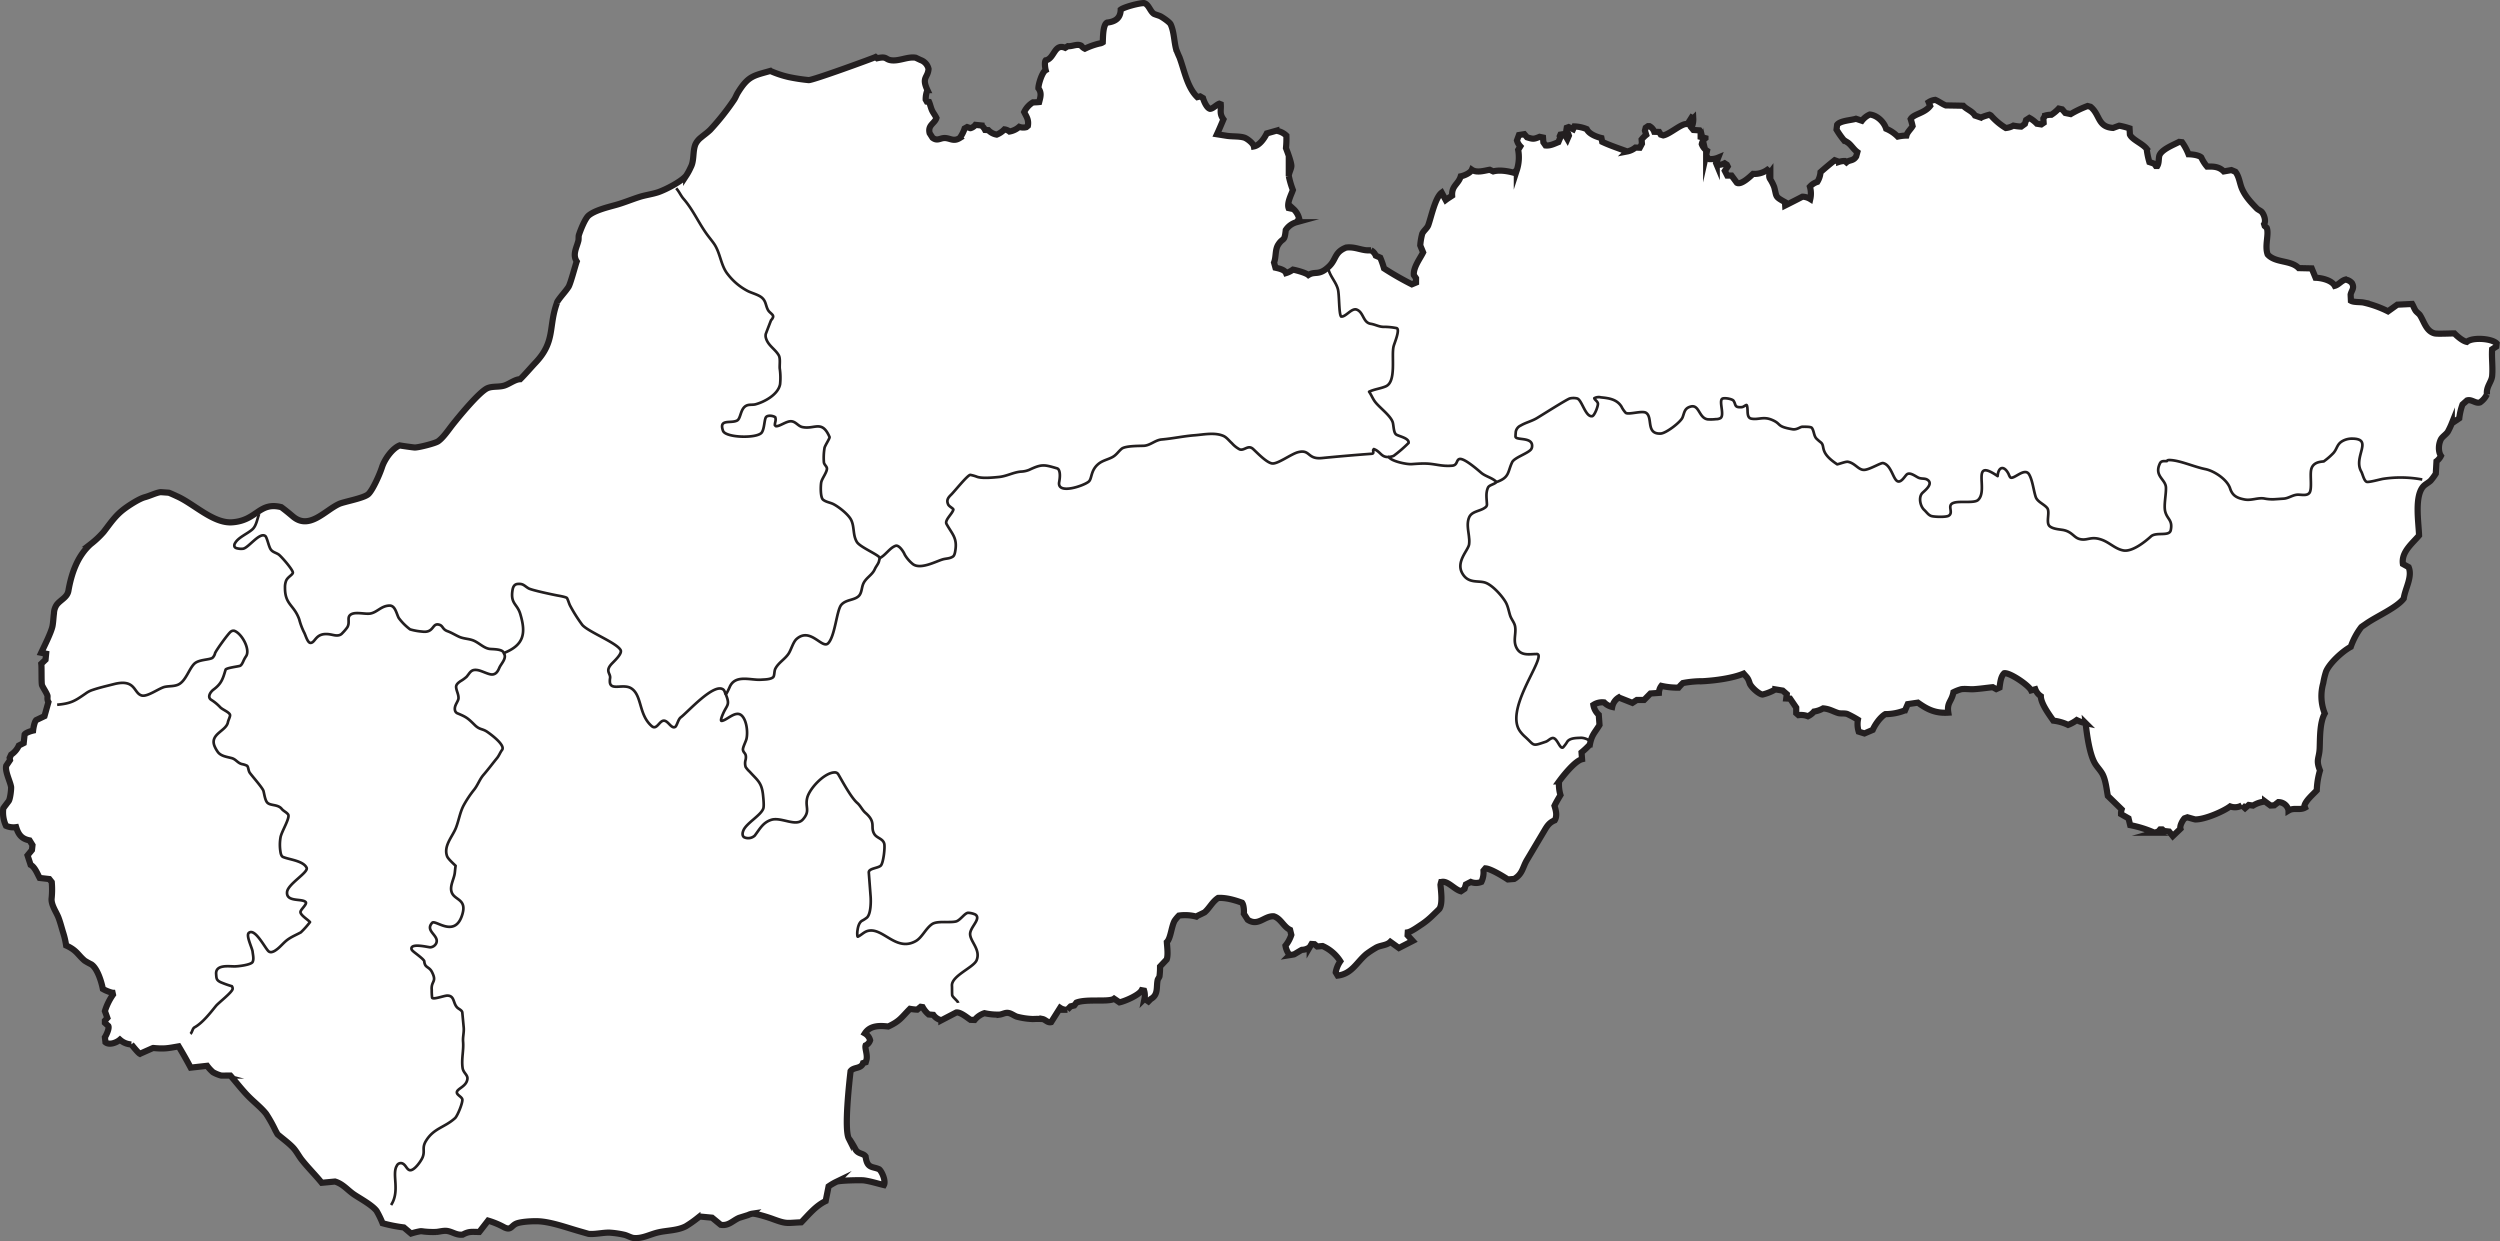 <svg id="Layer_1" data-name="Layer 1" xmlns="http://www.w3.org/2000/svg" viewBox="0 0 929.41 461.52"><rect x="0" y="0" width="929.41" height="461.52" fill="#808080" stroke="none"/><defs><style>.cls-1{fill:#fff;stroke-miterlimit:10;stroke-width:2.3px;}.cls-1,.cls-2{stroke:#231f20;}.cls-2{fill:none;stroke-linejoin:round;}</style></defs><g id="background"><path id="path10" class="cls-1" d="M325.51,21.2l.57.46c3.8-.83,2.91.44,5.23.75,3,.39,6.21-1.46,9.12-.95l1.77.84a4.58,4.58,0,0,1,3,3.33c-.27,3.41-2.69,3-.41,7.87a8.92,8.92,0,0,0-.65,3.53l.43.76.82.1c.44,1,.66,2.2,1.12,3.18s1.17,1.81,1.62,2.79c-.63,2.07-3.3,2.59-2.52,5.66l1.07,1.68c1.77,1.35,2.71.19,4.33.12,2.16-.09,3.35,1.51,5.78,0a12.69,12.69,0,0,0,1.82-3.55l.94-.53,1.21.42a3.59,3.59,0,0,0,1.87-1.24l2.27.23a5.36,5.36,0,0,1,1.33,1.66l1.18.07a5.73,5.73,0,0,0,3.13,1.67,8.35,8.35,0,0,0,2.88-1.95,3.76,3.76,0,0,1,1.88.8,7.4,7.4,0,0,0,3.62-1.75,4.34,4.34,0,0,0,2.62.12l.59-.5c.37-2.24-.48-3.31-1.38-5.12A8.59,8.59,0,0,1,384,38.06a22.58,22.58,0,0,0,2.33-.12c.49-1.9,1-3.39-.29-5.13,0-1.52,1.38-6,2.71-6.73-.2-.75-.52-3,0-3.65,3.28-.6,3.15-6.41,7.25-4.65l1-.62c1.61.18,3.45-1,4.95-.18a3.81,3.81,0,0,0,1.37,1.12,26.53,26.53,0,0,1,5.42-1.93,2.75,2.75,0,0,0,1.23-.43c.09-1.59,0-6.55,1.59-7.34,3.07-.34,5-1.62,5.08-4.81,1.29-1,6.94-2.48,8.65-2.44,1.75.38,2.27,3.07,3.71,4,.23.16,1.94.67,2.33.86.74.35,3.51,2.2,3.89,3.05,1.27,2.81,1.24,6.21,2,9.15a32.9,32.9,0,0,0,1.27,3.09c1.81,4.81,2.82,11.09,6.63,14.81l1.06-.27,1.05.62c.33,1.14,1.37,3.66,2.6,4,1.07,0,2.31-1.48,3.44-1.9l.56.22c.19,2.33-.57,3.41,1,5.6-.78,1.85-1.56,3.71-2.4,5.53l3.64.58c2,.32,4.72.09,6.56.69,1,.33,3.29,2.08,3.52,3.26,2.13-.41,3.88-3,4.8-4.84l3.52-1a6.8,6.8,0,0,1,3.76,1.82,35.31,35.31,0,0,1-.15,4.64c.38,1,2.11,5.48,2,6.76-.06,1-1,2.65-.95,3.63a32.16,32.16,0,0,0,1.52,5.2c-.66,1.81-2.24,4.82-1.59,6.7l1.83.39a7.17,7.17,0,0,1,2.1,3.55l-1,1.32A7,7,0,0,0,478,85.52c-.48,4.63-.95,2.6-2.77,5.38-1.27,1.94-.75,4.58-1.59,6.7l.53,1.92c1.15.26,3.41.7,3.93,2a8.65,8.65,0,0,0,2.58-1.28c1.32.24,4.81,1.19,5.73,2,2.61-1.63,3.9.51,7.79-3.31,2.6-2.55,1.88-5.18,6.24-6.89,3.59-.45,6,1.37,9.24,1a4,4,0,0,1,1.78,2l1.67.74a33,33,0,0,1,1.4,4,111.93,111.93,0,0,0,10.34,5.92l1.56-.65,0-1.61-.81-1.17c-.25-2.85,2.24-6,3.44-8.44L528,91.24a22.65,22.65,0,0,1,.73-4.32c.46-1.09,1.86-2.09,2.25-3.19,1.09-3,2.55-10.3,5-12.11l1.48,2.73c.76-.58,1.6-1.08,2.39-1.61-.21-3.74,2.3-4.2,3.2-7.18,1.16-.21,3.61-1.22,4.12-2.45,1.82,1.26,4.64.34,6.65,0l1.31.61c2.31-.62,5.32-.14,7.59.49l1.19-1a15.34,15.34,0,0,0,.49-7.49l.8-1.31a5.23,5.23,0,0,1-1.25-2.21l.74-2,2-.32,1,1.16c2.23.69,2.46.75,4.66-.17l1.28.26.14,1.77.81,1.17c1.74.17,3.21-.61,4.76-1.23.23-.57.46-1.13.73-1.68l-.2-.54.25-.58,1-.16.76.4.82,1.42.55-1.27-.21-.66-.83-.74.25-1.53.72-.26,1.64.8L585.3,47a13.21,13.21,0,0,1,4.59,1c.87,1.84,3.62,2.88,5.47,3.32l.28,1.4c3,1.41,6.16,2.44,9.27,3.59A6.86,6.86,0,0,0,608,54.86l1.62.06.79-1.48-.12-1.58A11.32,11.32,0,0,1,612,50.14l-.47-1.57.28-1.08.86-.59.54,0A3.88,3.88,0,0,1,615,49l1.81.05.61,1,.92.29c2.65-.54,7-4.74,9-4.19l1.54-2.44.61.34a7.1,7.1,0,0,1-.67,3.4l.72.87,2.34.15.36.43v2l1.78.47a3.6,3.6,0,0,0-1.36,2.2,5,5,0,0,0,1.95,2.48l-.32,1.42a2.76,2.76,0,0,0,1.17,1.68,7.46,7.46,0,0,0,3.32-.56l-.8,2.06.25.6a5,5,0,0,0,2.93-.54l.82.53.32.65-1.06,1.62.89,1.75,1.59,0,2,2.7c1.62.9,5-2.42,6-3.32A8.21,8.21,0,0,0,657,63.16l1.14,1a2.12,2.12,0,0,0-.13,2.31,15.09,15.09,0,0,1,1.58,3.1c1,3.72.17,3.44,4,5.58l.08,1.24q3.23-1.61,6.42-3.27A5.89,5.89,0,0,1,673,74a9.19,9.19,0,0,0-.14-4.6,6.22,6.22,0,0,1,2.75-1.78A7.85,7.85,0,0,0,676.8,64c1.71-1.53,3.48-3,5.27-4.43l1.66.6a6.72,6.72,0,0,1,2.14-.31l.57.49c1.16-1,2.51-.4,3.62-2.19l.44-1.62c-1.23-.89-2-2.18-3.09-3.17-.6-.55-1.51-.9-2.08-1.47a32.27,32.27,0,0,1-2.58-3.72l.23-1.79c1.1-1.54,5.2-1.66,7-2.24l2.21.74a7.63,7.63,0,0,1,2.91-2.31c2.69.23,5.32,2.73,6.1,5.28a13.4,13.4,0,0,1,4.33,2.92,16.46,16.46,0,0,1,3.21-.38c.31-1.28,1.63-2.38,2.29-3.52a26.69,26.69,0,0,0-.71-2.62c1.12-1.92,5.09-2.08,7.24-4.88L717,38a5.52,5.52,0,0,1,2.47-.87c1.35.56,2.59,1.55,3.91,2.06.07,0,5.61.09,6.49.13,1.31,1.4,3.35,1.95,4.36,3.64l2.21.75a23.63,23.63,0,0,1,3.17-1.07,2.55,2.55,0,0,1,.56.32,23.85,23.85,0,0,0,5.51,4.63,7.09,7.09,0,0,0,2.82-.88,20.16,20.16,0,0,0,2.9.36l1.38-1,.45-1.45,1.21-.78A11.35,11.35,0,0,1,757.25,46l1.63.26.87-.59-.1-1.59.65-1.1a7.64,7.64,0,0,1,2.32-.31,15.06,15.06,0,0,0,2.74-2.3l1.28.28L767.8,42l2,.41a39.94,39.94,0,0,1,6.29-3l1.1.29c3.65,3,2.56,7.5,8.38,7.86l2.28-.84a30.18,30.18,0,0,1,3.84,1l.13,2.3c.77,1.86,4.68,3.34,6.24,5.32a29.28,29.28,0,0,0,1,4.91l1.83.61.59.85.53,0c.64-1.11.47-2.38.69-3.58.46-2.44,5.47-4.33,7.42-5.38l1.09.12a20.59,20.59,0,0,1,2.41,4.48c1.17,0,3.8.29,4.73,1.16a14.31,14.31,0,0,0,2.17,3.43c2.36-.09,4.45,0,6.2,1.79l2.84-.5,1.48.62c1.45,1.83,1.58,4.38,2.5,6.43,1.26,2.83,3.32,5,5.41,7.17.54.57,1.55.88,2,1.48.8,1,1.53,3.22.77,4.39l.22.7.75.67c.93,2.38-.85,6.65.35,9.91,2.9,3.24,8.57,2,11.54,5.07l4.84.11,1.43,3.48c2.18.06,6,.9,7.13,3,1.48-.41,2.42-1.91,4-2.32a3.9,3.9,0,0,1,2.39,1.3c1.05,1.92-.14,2.64-.49,4.27,0,.15.1,2,.11,2.3,1.08.62,3.42.41,4.68.66a39.89,39.89,0,0,1,9.1,3.27l3.45-2.47,5.53-.27c.46.78.85,1.91,1.37,2.6.41.53,1.14,1,1.51,1.52,1.54,2.35,2.35,6.09,5.51,6.83,1,.24,5.86,0,7.31,0,1.09,1.1,3.07,2.83,4.62,3.15,2.09-1.8,9.28-1.29,11.09.56l-.13,1.18-1.55,1c-.21,3.31.31,6.79,0,10-.22,2.17-2.25,3.94-1.93,6.76a7.76,7.76,0,0,1-2.57,3c-1.65.56-3.1-1.29-4.83-.73l-1.68,1.5a22.2,22.2,0,0,0-1.2,5.14l-2.78,1.88a29.89,29.89,0,0,1-1.45,3.08c-.62,1-2,1.81-2.58,2.82-.9,1.72-1.12,4.51,0,6.19a5.71,5.71,0,0,1-1.66,2l-.26,4.61a21.29,21.29,0,0,1-1.94,2.63c-.78.73-1.89,1.27-2.61,2-3.49,3.68-1.82,13.52-1.67,18.34-2.53,3-6.67,6.2-6,10.61l2.12,1.17c1.51,3.58-1.32,8-1.82,11.67-2.62,3.44-9.94,6.53-14,9.38-.19.14-1.69,1.14-1.77,1.24a26.32,26.32,0,0,0-3.92,7.34c-3,1.58-7.86,6-9.19,9.2a30.73,30.73,0,0,0-1.05,4.33,17.47,17.47,0,0,0,.57,11.24c-1.89,3.4-1.74,9-1.88,12.8-.15,4.08-1.54,4.22.11,8.4a29.27,29.27,0,0,0-1.2,7.37c-1.29,1.44-4.23,3.88-4.6,5.83l.24.61c-1.94,1.09-4.09-.14-6.13,1.09a3.83,3.83,0,0,0-3.79-3.14l-1.52,1.19-1.41.08-2-1.49a10.51,10.51,0,0,0-4.49,1.51l-1.59-.23-1.36,1.19-1.16-1.05a5.13,5.13,0,0,1-4.39.39c-2.7,2-9.63,4.94-13,4.84-.16,0-2.52-.69-2.88-.79l-1.08.38c-.71.76-1.85,2.77-1.52,3.89l-2.84,2.71-1.36-1.68-1.9-.21-.67-.59-.78,0-.74.84-1.4.39a41.45,41.45,0,0,0-9-2.82l-.61-2.51-2.77-1.58a5,5,0,0,1,.21-1.76l-5.13-5c-.46-2.49-.81-5.93-2-8.15-.8-1.43-1.89-2.48-2.71-3.81-2.14-3.5-3.11-11.08-3.55-15.1a13.35,13.35,0,0,1-3.31-1.13,13.89,13.89,0,0,1-3.22,1.78,16.79,16.79,0,0,0-5.47-1.58c-1.49-2.16-4.64-6.34-4.65-9.09a5.43,5.43,0,0,1-2.05-2.58l-1.56.42c-1-2-8-6.72-10-6.38-1.31,1.2-1.51,3.65-1.74,5.34l-1.23.56-1.31-.71c-2.34.25-4.74.61-7.08.75-1.49.09-3.13-.21-4.59,0a15.75,15.75,0,0,0-2.94,1.14c-.64,3.5-2.5,3.77-1.9,7.58-4.69.29-7.62-1.07-11.31-3.72l-3.76.55-1,2.29a19.81,19.81,0,0,1-7.35,1.43c-1.87,1.08-3.85,3.93-4.68,5.86l-3.08,1.32L691,272a9.48,9.48,0,0,1-.29-4.43,41.44,41.44,0,0,0-3.93-2.12c-1-.38-2.47-.06-3.51-.4-2-.65-3.08-1.48-5.49-1.7a9.84,9.84,0,0,1-3.4,1.18,6.79,6.79,0,0,1-2.26,1.75,7,7,0,0,0-3.51-.41l-.84-.73,0-2.07-2.28-3.34-1.43-.06.21-1.61-1.52-1.32-2.72-.45a18.48,18.48,0,0,1-4.78,1.92c-1.42-.15-4.34-2.85-4.77-4.17-.68-2.08-.87-2-2.26-3.61-4.15,1.73-10.68,2.58-15.17,2.82a39.11,39.11,0,0,0-7.4.68,16.37,16.37,0,0,0-1.62,1.71,27.47,27.47,0,0,1-6.39-.66,4.61,4.61,0,0,0-.92,2.61l-3.15.23-2.36,2.4-2.69,0-1.66,1.08-5.06-2a5.34,5.34,0,0,0-2.44,3.51,6,6,0,0,1-3-1.68,6,6,0,0,0-4,.94,6.33,6.33,0,0,0,2,3.66l.28,3.79c-1.9,3.08-2.9,3.69-3.58,7.27a31.78,31.78,0,0,1-3.1,2.93l.19,2.53c-2.59.62-6.85,5.93-8.55,8.27a13.47,13.47,0,0,0,.53,5.05c-.78,1.3-1.56,2.61-2.23,4,.53,1.73,1.09,3.73.09,5.4-2,.81-2.81,2.09-3.82,3.79l-6.54,11c-1.59,2.69-1.56,5.13-4.71,7l-2.35.19c-1.69-1.12-6.37-4-8.35-4.12l-.72.85a8.06,8.06,0,0,1-.78,4.19,5.31,5.31,0,0,1-3.94,0l-1.82.94-.5,1.63-1.35.9c-2.51-.7-5.09-4.22-7.35-3.4a9.1,9.1,0,0,0-.24,1c.17,2.15.89,7-.41,8.94-.07.12-2.26,2.22-2.48,2.43a28.47,28.47,0,0,1-4,3.29c-1.17.74-3.93,2.78-5.27,3l-.07,1.11,1.9,2.08-5.14,2.64-3.17-2.29c-1.46,1.48-3.83,1.18-5.63,2.37a35.21,35.21,0,0,0-3.28,2.18c-3.71,3.14-5.38,7.34-10.67,8l-.73-1.21a10.62,10.62,0,0,1,1.71-4.12,15.12,15.12,0,0,0-6.59-5.66l-2,.17-1-.86-1.1-.07-.69,1.17a4.88,4.88,0,0,1-2.91,1c-.09,0-2.6,1.53-2.85,1.67-.09.06-1.51.27-1.7.3a7.62,7.62,0,0,1-1.55-3.52,12.66,12.66,0,0,0,2.18-4l-.46-1.87c-2.47-1.18-3.45-4.26-6.09-5.05-3.58-.15-5.72,3.86-9.65,1.3l-1.45-2.26c.11-1,0-3.2-.66-4.08-2.77-1-5.94-1.94-8.91-1.78-2.18,1.46-3.15,3.71-5,5.34-.1.08-2.27,1.12-2.53,1.24a4.6,4.6,0,0,0-.53.37,16.31,16.31,0,0,0-6.52-.39,15.94,15.94,0,0,0-1.59,1.91c-1.24,2.29-1.43,6.55-2.89,7.94.11,1.86.54,4.76-.05,6.46l-2.43,2.58-.05.7a25.25,25.25,0,0,1-.2,3c-.06.32-.6,1-.68,1.34-.58,2.58.35,5.48-2.55,7.08l-.89.9-1.45-1a6.13,6.13,0,0,0-.15-3l-.9-.16c-1,1.84-6.22,4.08-8.26,4.51l-2-1.36c-1.84,1.38-10.18-.05-14,1.45l-.81,1.07-1.36.33-1.23,1.26a4.19,4.19,0,0,1-2.66-.7L390.77,380c-1.33.31-2.1-.95-3.18-1.16a35.94,35.94,0,0,0-3.6,0,26.87,26.87,0,0,1-6-.89c-1.29-.47-2.44-1.59-3.92-1.39-.79.1-1.59.52-2.39.63a22.24,22.24,0,0,1-5.68-.53,8,8,0,0,0-3.68,2.53l-1.52-.05c-1.25-.83-3.74-2.94-5.28-2.74l-5.54,2.89a5,5,0,0,1-3-2l-1.72-.15A9.5,9.5,0,0,1,343,374.4l-.72-.11-1.3,1.06a21.54,21.54,0,0,1-2.68-.3c-3.23,3.24-3.69,4.53-8.09,6.57-3.12-.34-6.72-.49-8.68,2.56a4.18,4.18,0,0,1,1.95,2.53,3.14,3.14,0,0,1-1.67,1.93c-.36,1,.69,3.23.37,5.11l-.33,1.16-1,.3c-.73,2.25-3.49,1.38-4.64,3-.43,3.69-2.45,21.47-.68,25a3.71,3.71,0,0,0,.43.55,42.62,42.62,0,0,1,2.16,3.68c1.05,1.65,2.78,1.22,3.68,2.5.57,4.62,2.63,3.61,5.06,4.76,1.07.89,2.54,4.43,1.75,5.86-2.43-.57-5-1.42-7.46-1.74-1.14-.15-8.69,0-10.11.48a22.09,22.09,0,0,0-3,1.75l-1.09,5.46c-3.71,1.8-6.25,5-9.07,7.9-5.54.22-5.26.74-10.57-1.22-1.7-.63-6-2-7.52-2a5.67,5.67,0,0,0-1.67.52l-3.35,1.05c-2.33,1-3.95,3.1-6.84,2.57l-3.21-2.64-4.56-.43-.91.63a42.22,42.22,0,0,1-4.29,3c-3.17,1.63-6.9,1.49-10.25,2.27-3,.68-5.89,2.38-9.09,2.09-1.11-.11-2.5-1-3.62-1.22a34.16,34.16,0,0,0-5.39-.78c-2.5-.06-5.32.69-7.79.46l-3.92-1.13c-4.4-1.27-9.85-3.24-14.45-3.54-2-.13-6.93.08-8.68.93s-1.84,2.54-4.31,1.31a30,30,0,0,0-6-2.5L178.18,458c-2.73,0-3.76-.33-6.18,1-2.24.22-3.43-.87-5.44-1.32-1.49-.33-3,.22-4.46.32a31.18,31.18,0,0,1-4.63-.18,6.2,6.2,0,0,0-1.14-.1,26.07,26.07,0,0,0-3.51.87l-2.68-2.27a55.6,55.6,0,0,1-7.91-1.56,35.2,35.2,0,0,0-2.21-4.56c-1.51-2.08-6-4.55-8.13-5.95-2.56-1.65-4.27-4.07-7.35-5l-4.93.47c-2.44-3-5.25-5.76-7.63-8.81-1-1.35-1.93-3.12-3.1-4.34-1.63-1.7-3.86-3.31-5.66-4.85-.07-.06-.73-1.3-.81-1.43a50.71,50.71,0,0,0-3.48-6.22c-1.64-2.09-4.23-4.17-6.14-6.05-2.54-2.49-4.79-5.47-7.15-8.17-.47,0-3.37.05-3.45,0a13,13,0,0,1-3-1.24A14.64,14.64,0,0,1,77,396.23l-6.1.68c-1.44-2.68-2.91-5.3-4.48-7.91-4.08.71-5.21,1-9.49.6-.05,0-4.83,2.13-4.9,2.17-.7-.36-2.62-2.8-3.2-3.48a6.9,6.9,0,0,1-4.25-1.76c-1.21,1.06-3.9,2.14-5.37.94L39,385.62c.48-.75,1.71-3.25,1.28-4.19L39,380.26l0-.83.91-1L39,375.89A22.07,22.07,0,0,1,42,369.77l-.15-.68a14.17,14.17,0,0,1-3.61-1.43c-.52-2.66-2-7.61-4.27-9.13a26.85,26.85,0,0,1-2.48-1.38c-2.63-2.24-2.89-3.83-6.9-5.65a30.26,30.26,0,0,0-1.12-4.81c-.57-1.84-1.06-3.82-1.75-5.61-.78-2-2.65-4.55-2.55-6.88a32,32,0,0,0,.07-6.26l-.9-1.14-3.6-.41c-.83-1.53-1.78-4.07-3.36-4.87L10.24,318l1.64-2,.2-1.82L11,312.43c-2.94-.57-4.13-2.12-5-4.92A7,7,0,0,1,2.22,307a11.83,11.83,0,0,1-1-6.48c0-.07,1.84-2.46,2-2.69.6-.8,1-4.59.9-5.28-.35-2.11-2.36-5.86-1.79-7.91l1.4-2.07-.14-.83.55-1.18A8,8,0,0,0,7,277.17l1.81-.92.34-3.19c.41-.67,2.45-1.31,3.15-1.46.09-.86.5-3.24,1.15-3.89l3.09-1.48L18,261c-.61-1-.2-2-.37-2.44-.49-1.29-1.41-2.52-2-3.79-.29-.66-.1-6.66-.28-8l1.58-1.52.22-2.22-1.83-.36c1.07-2.31,3.83-7.75,4.23-10.07.26-1.48.3-3.06.51-4.56a6,6,0,0,1,1.05-3.25c1.44-1.84,3.9-2.71,4.32-5.15,1.12-6.42,3.32-12.91,8.29-17.37a34.63,34.63,0,0,0,4.8-4.51c2.49-3.19,4.23-5.95,7.53-8.46,1.94-1.48,5.73-3.91,7.81-4.46,1.83-.49,4.05-1.61,5.81-1.88.16,0,2.77.19,3.1.22.11,0,2.38,1,2.81,1.23,6.32,2.71,13.62,10.24,20.67,9.77,9.36-.63,9.93-7.73,18.32-5.64,1.5,1.11,2.93,2.29,4.35,3.49,6.06,5.11,11.85-2.26,17.14-4.68,1.88-.86,9.24-2.11,10.89-3.67s4.24-7.39,5.07-10c.91-2.83,3.72-6.92,6.57-8.09.56.13,5.1.77,5.62.78,1.52,0,7.56-1.55,8.63-2.28,1.87-1.29,3.81-4.16,5.24-6,2-2.54,10.07-12.49,13.2-13.8,1.94-.8,4.3-.28,6.39-1,1.83-.64,3.85-2.27,5.74-2.32,2-2,3.79-4.14,5.72-6.19,7.42-7.86,4.7-13.26,7.93-22.21a2.05,2.05,0,0,1,.18-.49c1.24-1.93,2.87-3.53,4.1-5.4.75-1.13,2.56-8.12,3.07-9.48-1.68-2.6,0-5.16.62-7.74.15-.64,0-1.51.19-2.12.53-1.64,2.23-6.05,3.61-7.21,2.2-1.86,6.73-3,9.43-3.75,3.25-.83,6.36-2.18,9.56-3.19,2.22-.69,4.64-1,6.81-1.71,2.77-.94,8.61-3.92,10.47-6.18a21.85,21.85,0,0,0,1.7-3.13c1.33-2.46.67-5.86,1.73-8.5a7,7,0,0,1,2.08-2.55c1.16-1,2.5-1.89,3.57-3a92.16,92.16,0,0,0,8.66-10.93c.59-.84.91-1.84,1.45-2.71,3.88-6.27,5.76-6.3,12.09-8.11a38.27,38.27,0,0,0,6.83,2.27,67.93,67.93,0,0,0,7.42,1.14C302.06,29.9,324.57,21.66,325.51,21.2Z"/></g><g id="svg2"><path id="path13" class="cls-2" d="M251.39,70c1.09,1.19,1.68,2.72,2.74,3.93,3.47,4,5.47,8.69,8.5,12.93.87,1.22,1.84,2.37,2.71,3.59,2.53,3.54,2.55,8.29,5.3,11.6a22.34,22.34,0,0,0,7.39,6.17c1.55.77,3.92,1.34,5.19,2.42,1.55,1.33,1.39,2.84,2.22,4.46.43.86,1.12,1.22,1.71,1.91a1,1,0,0,1,.27.78,2.59,2.59,0,0,1-.75,1.23c-.05.06-2,5.14-2,5.21a3.3,3.3,0,0,0,0,1.13c.67,3,3.39,4.25,4.83,6.71.68,1.15.28,3.55.38,4.9a23.87,23.87,0,0,1,.13,5.85c-.69,3.83-5.75,6.59-9.14,7.49-1.06.28-2.36,0-3.34.47-2.36,1.08-2.05,4.87-3.55,5.59-2.39,1.16-6.8-.77-5.19,3.78.93,2.65,12.79,2.93,14.41.63,1.06-1.5.92-5.09,1.66-5.8s2.67-.41,3.36.15c.38,1.19-.17,1.8-.15,2.94l.34.35c1.3.28,4-2,5.84-1.79,1.62.15,2.48,1.79,4,2.13,4.62,1,7.31-2.85,10.14,3.69.2.46-1.74,3.2-1.87,4.14a22.08,22.08,0,0,0-.23,5.26c.09.84.91,1.38,1.1,2.08.34,1.3-1.83,3.92-2.09,5.4-.24,1.31-.35,5.62.7,6.45s2.46,1,3.66,1.55c2.07,1,5.7,3.88,6.74,5.91,1.33,2.61.58,5.67,2.16,8.25,1.22,2,8.53,4.92,8.5,6,2.21-1.12,3.69-3.79,5.88-4.57,1.28-.46,3.05,2.31,3.41,3.29a12.89,12.89,0,0,0,2.95,3.45c2.73,2.18,8.29-.78,11-1.65,1.36-.44,2.74-.26,4-1.13.55-.39.74-1.48.84-2.1.82-4.8-1.13-6.15-3.26-10-.77-1.4,2.2-3.81,2.54-5.31.09-.4-1.56-1.16-1.9-1.89-.76-1.63-.05-2.58,1.1-3.69s6.21-7.47,7.14-7.34a14.92,14.92,0,0,1,2.53.73c2,.65,5.87.26,8.05.05,2.91-.28,5.29-1.72,8.14-2a9,9,0,0,0,3.08-.63c4.75-2.23,5.56-2,10.38-.59a1,1,0,0,1,.6.45c.74,1.15.46,3.36.23,4.64-.89,4.87,9.3,1.36,11-.18,1.26-1.11.62-4.14,3.63-6.59,1.48-1.19,3.26-1.54,4.93-2.37s2.24-2,3.63-3.2,7.07-1.05,8.37-1.14c2.38-.18,4.17-2.14,6.58-2.34,4.08-.35,8.14-1.25,12.19-1.56,3.3-.24,7.36-1.15,10.62.2,1.31.54,2.21,1.84,3.25,2.75a10.46,10.46,0,0,0,2.86,2.28c1.74.67,3.15-1.88,5.06-.1,1.56,1.45,4.93,5,7,5.34s7.05-3.5,9.69-4.18c4.59-1.17,3.35,2.72,8.84,2.18,5.93-.58,11.82-1.09,17.79-1.54,1.29-.09,1.47,0,1.27-1.38l.25-.42c2.6.92,2.66,3.16,5.64,2.94"/><path id="path15" class="cls-2" d="M327.15,207.35c-.27.6-.28,1.24-.57,1.86-.39.83-1,1.55-1.36,2.38-1,2.31-3.52,3.28-4.41,5.76-.51,1.41-.48,3.25-1.64,4.31-1.69,1.55-4.67,1.2-6.4,3.19s-2.28,11.53-4.86,14.27c-2.23,2.36-6.56-6.08-11.73-1.6-1.33,1.15-2,3.93-3,5.47-1.35,2.07-3.72,3.32-4.9,5.55-.54,1-.25,2.73-.91,3.27-1,.81-3.15.79-4.41.88-3.86.27-9.61-2.08-11.69,2.72a29.66,29.66,0,0,1-1.41,2.82c1.62,4,.4,3.71-1.11,7.24-.12.27-1.16,2.63-.43,2.53,2-.27,5.08-3.91,7.29-2.09,2,1.68,2.46,6.33,1.91,8.74-.25,1.11-1.48,3.29-1.31,4.17.27,1.34,1.42,1.12,1,3.56a4.67,4.67,0,0,0,0,2.77,8.85,8.85,0,0,0,1.5,1.74c2.92,3.24,4.46,4,4.95,8.6.12,1.16.43,4,.13,5-.77,2.55-6.32,5.52-7.42,8.23-.33.79-.55,1.89.22,2.51a3.57,3.57,0,0,0,4-.58c1.8-2.34,3-4.85,6.1-5.85,3.67-1.2,9.18,2.72,11.73-.1,2.93-3.23.84-4.51,1.65-8s6.31-9.39,10.14-9.54a1.49,1.49,0,0,1,1.43.7c1.28,2.12,4.65,8.56,7.07,10.66,1.2,1.05,1.83,2.6,3,3.63,4.26,3.68,1.64,5.29,3.39,8,.94,1.45,3.1,1.6,3.62,3.46.36,1.32-.28,7.08-1.23,8.14s-4.62,1-4.5,2.65l.67,8.83c.15,1.91.12,6.49-1.34,7.87a11.22,11.22,0,0,1-1.88,1.22c-1.08.66-1.48,2.3-1.64,3.48a7.33,7.33,0,0,0-.07,1.93c0,.08.06.57.22.49,1.66-.81,2.45-2.12,4.52-2.28,5.25-.41,10,7.88,17,3.91,2.29-1.29,3.63-4.6,6-6.27,1.91-1.34,6.4-.44,8.88-1,1.68-.38,3.4-3.38,4.7-3.22a7.1,7.1,0,0,1,2.45.59,1.4,1.4,0,0,1,.72.81c.55,1.74-2.72,4.35-2.56,6.66.19,2.77,4,5.76,2.39,9.6-1.14,2.68-9.34,5.76-9.15,9.41.06,1.15,0,2.32.08,3.47,0,.69,2.14,2.26,2.24,2.93"/><path id="path17" class="cls-2" d="M96.35,191.09c-.73,1.76-1,4.32-2.48,5.67-1.9,1.72-5.31,3-6.5,5.2a1.47,1.47,0,0,0-.2,1.22c.19.51.84.67,1.32.74a5.82,5.82,0,0,0,1.91.07c2-.35,6.17-6.3,8.23-4.71.65.51,1.26,3.85,2,4.94s1.87,1.2,2.93,1.9c.91.6,5.48,5.82,5.31,6.82-.13.79-2,1.63-2.52,3a6.45,6.45,0,0,0-.4,2.42c-.06,6.54,3.3,6.33,5.29,11.89A25,25,0,0,0,113,235c.54.88,1.32,4.11,2.5,4,1.89-.13,1.75-4,7.16-3.16,1.17.18,2.39.64,3.57.26a2.24,2.24,0,0,0,1-.68,18,18,0,0,0,1.89-2.21c1-1.71,0-3.29.84-4.34,1.43-1.79,5.65-.4,7.73-.78,2.57-.46,4.07-2.92,7.18-2.95,2.11,0,2.54,3.12,3.39,4.63a20.69,20.69,0,0,0,4.2,4.21,21.89,21.89,0,0,0,4.47.82c4.63.64,3.58-3.49,6.5-2.51,1.27.42,1.07,1.68,2.9,2.35,1.59.58,2.86,1.41,4.38,2.1s3.23.69,4.85,1.22c2.32.75,4.16,3,6.52,3.29,1.2.13,4.91,0,5.19,1.55,7.46-2.95,8.38-7.2,6.13-14.61-1.15-3.78-3.7-3.68-2.86-8.87.18-1.07.62-2.08,1.83-2.21,2.18-.22,2.5.67,4.14,1.63,1.15.67,9,2.33,10.85,2.67.47.08,3.21.56,3.43.94.44.79.69,1.84,1.09,2.68a56.81,56.81,0,0,0,4.58,7.27c2.15,2.56,12.76,6.63,14.25,9.36.78,1.43-2.73,4.41-3.58,5.43-2.13,2.53-.09,3.29-.32,5a6,6,0,0,0-.06,1.7c.49,3,5.16.26,8,2.16,4,2.66,2.62,9.72,7.54,14,1.77,1.52,2.73-1.68,4.25-2s2.59,2.23,3.87,2.42a.92.92,0,0,0,.95-.55c.55-.92.88-2.5,1.76-3.16,2.52-1.88,12.25-12.86,15.73-10.34.55.39.68,1.26.93,1.86"/><path id="path19" class="cls-2" d="M187.32,242.86c1.23,1.88-1.06,3.85-1.73,5.5-.48,1.16-1.17,2.3-2.56,2.39s-3.89-1.4-5.55-1.64c-2.35-.36-2.69.91-4,2.47a13.44,13.44,0,0,1-2.34,1.69c-.71.51-1.64,1.19-1.57,2.19.1,1.38.93,2.65.88,4.08,0,.95-1.1,2.17-1.31,3.4a2.69,2.69,0,0,0,.07,1.35,1.56,1.56,0,0,0,.93.93c3.34,1.38,3.84,1.84,6.39,4.35,1.82,1.79,2.74,1.25,4.57,2.48,1.37.93,6.89,5,5.55,6.74-.71.94-1.09,2.07-1.84,3-1.72,2.09-3.28,4.22-5.06,6.27-1.43,1.65-2.08,3.7-3.43,5.44a40,40,0,0,0-4,6c-1.34,2.57-1.76,5.59-2.84,8.32-1.32,3.29-4.65,6.65-3.27,10.49.37,1,2.36,2.76,3.17,3.56-.14.89-.2,1.79-.31,2.69-.28,2.27-1.92,4.8-1.18,7.06,1,3.12,5.74,2.48,4,8.3-2.69,9.05-10,1.86-11.21,3.14-2.87,3.1,2.71,4.65,1.51,7.57a2.64,2.64,0,0,1-2.23,1.54c-.78,0-7.13-1.65-7,.52,0,.45.57.91.89,1.18.68.58,3.78,2.8,3.88,3.5a3.49,3.49,0,0,0,.38,1.42c.58.94,1.67,1,2.45,2.52,2,3.89-.35,3.25-.06,6.7a21.77,21.77,0,0,0,.14,2.89c.34.84,4.48-.77,5.64-.77,2.93,0,2,3.17,4,4.69.54.41,1.52.86,1.59,1.62l.52,5.57c.16,1.78-.38,3.49-.23,5.27.27,3.29-.67,6.37-.18,9.77.27,1.85,2,2.55,1.78,4.09-.34,2.79-3.73,3.51-3.91,4.87-.13,1,1.64,1.61,2,2.6s-1.74,6.22-2.68,7.07c-3.86,3.5-7.86,3.7-10.76,8.38-1.69,2.73-.31,3.68-1.3,6.17-.52,1.33-3.24,5.28-4.88,4.77-1-.32-1.37-1.82-2.47-2.4a1.6,1.6,0,0,0-2.24.8c-1.93,3.12,1.28,9.41-2.13,14.58"/><path id="path21" class="cls-2" d="M21.25,262c5.2-.48,6.6-1.41,10.64-4.21A9,9,0,0,1,34,256.64c2.87-1,5.53-1.58,8.45-2.33,8-2,7.16,3.33,10.19,4.24,2.12.65,6.58-2.78,8.65-3.2,1.61-.33,3.33-.15,4.86-.79,2.83-1.2,4-5.63,6-7.72,1.65-1.71,5.52-1.47,6.81-2.26a3.41,3.41,0,0,0,1-1.77c.47-1.17,5-7.44,5.87-8a1.51,1.51,0,0,1,1.32-.28c2.85,1.07,6.09,7.15,4.25,9.55a11.7,11.7,0,0,0-1,1.88c-.24.5-.67,1.44-1.25,1.6-.85.25-5.1.76-5.29,1.42-1,3.38-1.51,5.17-4.49,7.39-1.11.83-2.44,2.78-.83,3.81a16.65,16.65,0,0,1,3.31,2.73c.87.93,3.35,1.81,3.66,2.84.16.53-.65,2-.77,2.72-.6,3.32-6.78,4.36-5,8.87a10.75,10.75,0,0,0,1.09,2c1.16,1.82,3.51,2,5.41,2.53,1.53.46,2.09,1.81,3.76,2.21a7,7,0,0,1,1.8.58c.58.38.46,1.81,1.09,2.68,1,1.38,4.75,5.58,5.06,6.72s.54,3.11,1.25,4.12c1.07,1.52,4,.67,5.51,2.51.67.85,1.86,1.3,2.41,2.12.8,1.19-2.34,6.13-2.81,8.38a16.29,16.29,0,0,0-.05,5.44c.08.61.31,1.68.93,1.95,2.29,1,7.49,1.38,8.79,4,.85,1.71-7,6.05-7.26,9.06-.34,3.86,5.58,2.27,6.92,3.72.65.69-1.68,2.58-1.91,3.54-.28,1.2,2.7,2.94,3.51,3.9a30.76,30.76,0,0,1-3.39,3.81c-1.55.86-3.1,1.48-4.6,2.49-1.8,1.21-3,3-4.73,4.14a4,4,0,0,1-1.49.7,1.39,1.39,0,0,1-1.29-.38c-1.41-1.46-5-8.62-7.24-6.74-1.13,1,1.26,5.58,1.41,7,.12,1.17.54,2.72,0,3.8s-5.42,1.67-6.77,1.65c-2.13,0-7-.74-6.79,2.79.12,1.69.08,2.33,1.72,3.11a37.53,37.53,0,0,0,4.13,1.47,1.56,1.56,0,0,1,.28,1c-.19,1.29-5.17,5.1-6.18,6.31-2,2.46-5,6.36-8,8-.74.42-.84,1.85-1.5,2.41"/><path id="path54" class="cls-2" d="M493.83,100c.71,2.8,2.8,4.77,3.54,7.46.59,2.13.33,9.22,1.21,10.21,1.66.3,3.89-3.29,5.81-2.56,2.59,1,2.3,4.82,5.21,5.27,1.75.27,3.21,1.22,5,1.13a25,25,0,0,1,4.62.48c1.36.5-.8,5.49-1.13,6.76-.9,3.59,1.14,13.13-2.9,14.88-2,.86-4.22,1.05-6.21,2,.78,1.12,1.28,2.4,2.06,3.52,1.59,2.25,5.87,5.24,6.72,7.82.37,1.14.28,3.88,1.3,4.57s4.88,1.32,4.6,3.13a49.23,49.23,0,0,1-5.55,4.8,5.4,5.4,0,0,1-1.82.4c.93,1.62,6.63,2.79,8.44,2.68,1.63-.11,3.26-.24,4.89-.22,3.78,0,6.21,1.16,10.29.79,2-.18,1.44-2.16,2.67-2.47,1.71-.43,6.66,3.91,8,5.05,1.63,1.41,3.86,1.81,5.46,3.2v.54c-.73.66-2.44.91-2.86,1.84-.93,2.07-.45,4.22-.39,6.38a1.34,1.34,0,0,1-.64,1c-1.88,1.47-5,1.31-6,3.74s-.16,5.23,0,7.55a9.72,9.72,0,0,1,0,2.47c-.45,2.32-4.95,6.43-2.52,10.72,2.26,4,6,2.55,8.63,3.5s6.07,4.79,7.47,7.18c.91,1.56,1.15,3.4,1.71,5.09.47,1.41,1.58,2.54,1.82,4,.48,2.82-.95,5.46.7,8.24s4.73,2,7.29,2a.62.62,0,0,1,.72.47c.79,3.53-12.7,20.86-6.71,28.46a12.89,12.89,0,0,0,1.54,1.68c3.87,3.43,2.49,3.81,7.84,2,.88-.31,1.39-1,2.22-1.3,2-.82,2.92,4.32,4.25,3.37a13.26,13.26,0,0,0,1.6-2.17c1.07-1.37,3.45-1.28,5.06-1.37a5.81,5.81,0,0,1,3.35,1.21"/><path id="path56" class="cls-2" d="M556.16,179.27c5.12-1.71,4.25-3.76,6-7.43.8-1.69,5.57-3.16,6.94-4.68a2,2,0,0,0,.45-1c.54-4-6.16-2.24-6.14-3.9,0-.58.06-1.16.1-1.73a3.16,3.16,0,0,1,1.81-2.32c2-1.18,4.22-1.63,6.24-2.89,1.68-1,11-6.92,12.05-7.19a5.92,5.92,0,0,1,2.68,0c1.78.39,3.11,7,5.62,6.59.89-.15,2.3-3.9,2.13-4.74s-1.18-1.31-1.33-1.94a3.44,3.44,0,0,1,2.47-.31c3,.29,5.89.71,7.61,3.41a9.9,9.9,0,0,0,1.59,2.33c1,.82,6.08-.92,7.56,0,2.66,1.71-.22,8,5.46,7.71,2-.11,7.4-4.23,8.11-6s.67-3.36,2.92-4c3.35-1,3.08,4.25,6.44,4.72a16.7,16.7,0,0,0,3.08-.08,3.25,3.25,0,0,0,1.68-.39c1.53-1.07-.57-6.09.56-7.13.63-.58,3.78,0,4.25.66,1,1.44.21,2.58,2.93,2.42.81-.05,1.14-.52,1.82-.8.49-.19.49,2.28.5,2.51.06,1.05.17,2.33,1.42,2.56,2.61.48,4.4-.87,7.48.38,3.95,1.6,1.5,2.47,7.77,3.55,1.64.29,2.93-.92,3.67-.92s3.18-.08,3.55.42c.82,1.13.71,2.82,1.64,3.91a22,22,0,0,0,1.78,1.55c1.67,1.52-.76,3.61,6,8.08,1-.18,3.21-1.09,4-.94,2.71.5,3.93,3.16,6.13,3,2-.13,6.11-2.7,6.93-2.52,3.13.68,3.73,6.32,5.54,6.81,1.27.33,2.43-1.73,3.18-2.5,1.13-1.17,3.26.58,4.4,1.11s2.32.17,3.25.71c2.73,1.61-1.27,4.36-1.92,5.16-1.31,1.64-.6,4.82.88,6.16.84.77,1.54,1.93,2.69,2.25s5.32.46,6.33-.11c2.09-1.19-.91-4,2-4.85,2.27-.71,7.56.25,8.93-1,4.12-3.62-3-16,7.3-8.9.32-3.8,2.59-3.89,4.12-.69a5.16,5.16,0,0,0,.53,1.08c1.11,1.31,5.39-3.91,7.07-1,1.27,2.19,1.63,5.82,2.43,8.31.59,1.85,3.1,2.71,4.27,4.15s-.56,5.42.9,6.75c1.15,1,3.23,1.16,4.7,1.38,3.59.54,4.2,2.75,6.31,3.37,3,.88,4.19-1.17,8.3.28,2.92,1,5.08,3.43,8.07,4,3.29.63,8-3.12,10.32-5.22,1.93-1.74,6.85.14,7.35-2.3.77-3.71-1.21-4-2-6.72-.7-2.29.33-6.58.21-9.19-.16-3.09-4.48-4.2-2.24-8.91.52-1.09,1.57-.81,2.57-.86.21-.47,1-.41,1.46-.38,3.82.27,8.83,2.55,12.79,3.34,3.35.66,8.2,3.86,9.28,7.21.89,2.79,2.7,3.59,5.4,4.1,2.51.48,5-.81,7.41-.35a15.42,15.42,0,0,0,3.39.27c1.22-.06,2.45-.17,3.67-.24,1.7-.1,3.09-1.17,4.75-1.43,1.49-.24,3.83.63,4.87-.73s.18-6.38.62-8.52a3.71,3.71,0,0,1,.53-1.36c1-1.43,2.59-1.66,4.16-1.8a25.43,25.43,0,0,0,3.56-3.08c1.47-1.61,1.28-3.31,3.46-4.52a7.18,7.18,0,0,1,3.45-.87c8.24,0,.38,6.67,3.45,12.18.57,1,1,3.38,2,3.86.73.33,5-.91,6.21-1.1a43.84,43.84,0,0,1,14.5.26"/></g></svg>